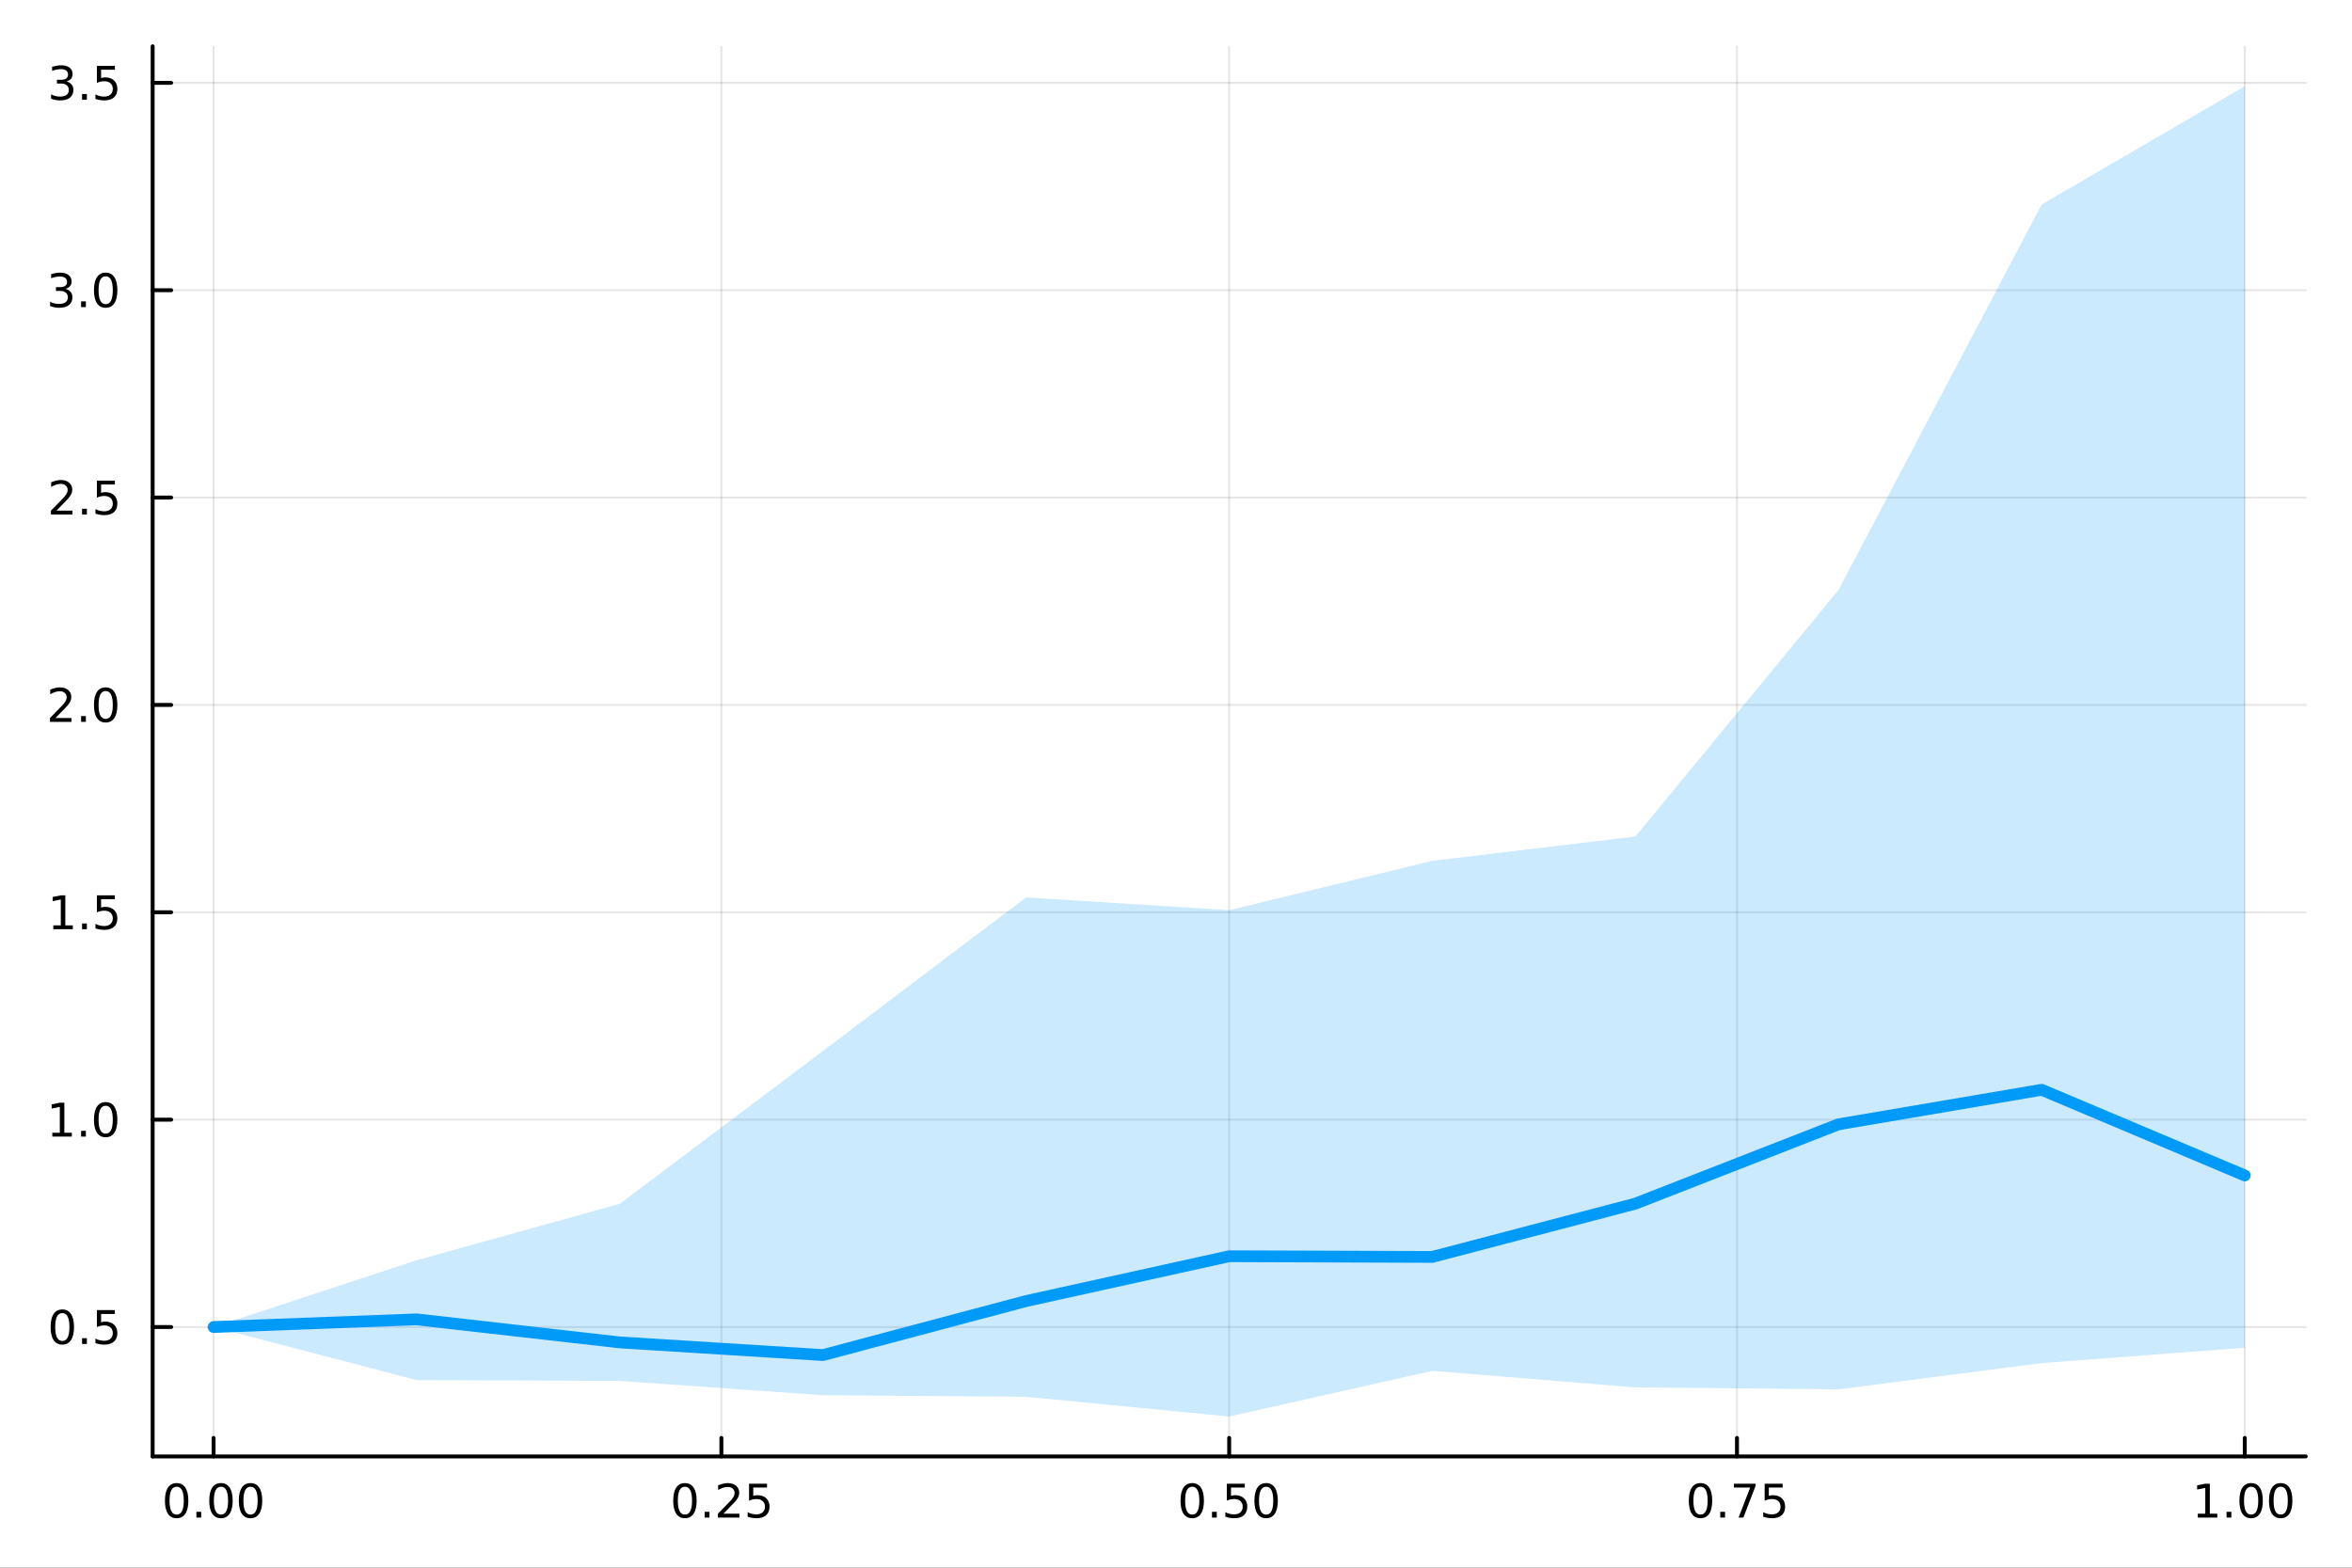 <?xml version="1.0" encoding="utf-8"?>
<svg xmlns="http://www.w3.org/2000/svg" xmlns:xlink="http://www.w3.org/1999/xlink" width="600" height="400" viewBox="0 0 2400 1600">
<rect x="0" y="0" width="2400" height="1600" fill="#333333" stroke="none"/>
<defs>
  <clipPath id="clip890">
    <rect x="0" y="0" width="2400" height="1600"/>
  </clipPath>
</defs>
<path clip-path="url(#clip890)" d="M0 1600 L2400 1600 L2400 0 L0 0  Z" fill="#ffffff" fill-rule="evenodd" fill-opacity="1"/>
<defs>
  <clipPath id="clip891">
    <rect x="480" y="0" width="1681" height="1600"/>
  </clipPath>
</defs>
<path clip-path="url(#clip890)" d="M155.765 1486.45 L2352.76 1486.45 L2352.76 47.244 L155.765 47.244  Z" fill="#ffffff" fill-rule="evenodd" fill-opacity="1"/>
<defs>
  <clipPath id="clip892">
    <rect x="155" y="47" width="2198" height="1440"/>
  </clipPath>
</defs>
<polyline clip-path="url(#clip892)" style="stroke:#000000; stroke-linecap:round; stroke-linejoin:round; stroke-width:2; stroke-opacity:0.1; fill:none" points="217.944,1486.45 217.944,47.244 "/>
<polyline clip-path="url(#clip892)" style="stroke:#000000; stroke-linecap:round; stroke-linejoin:round; stroke-width:2; stroke-opacity:0.1; fill:none" points="736.102,1486.45 736.102,47.244 "/>
<polyline clip-path="url(#clip892)" style="stroke:#000000; stroke-linecap:round; stroke-linejoin:round; stroke-width:2; stroke-opacity:0.1; fill:none" points="1254.26,1486.45 1254.26,47.244 "/>
<polyline clip-path="url(#clip892)" style="stroke:#000000; stroke-linecap:round; stroke-linejoin:round; stroke-width:2; stroke-opacity:0.1; fill:none" points="1772.42,1486.45 1772.42,47.244 "/>
<polyline clip-path="url(#clip892)" style="stroke:#000000; stroke-linecap:round; stroke-linejoin:round; stroke-width:2; stroke-opacity:0.1; fill:none" points="2290.58,1486.45 2290.58,47.244 "/>
<polyline clip-path="url(#clip892)" style="stroke:#000000; stroke-linecap:round; stroke-linejoin:round; stroke-width:2; stroke-opacity:0.1; fill:none" points="155.765,1354.38 2352.76,1354.38 "/>
<polyline clip-path="url(#clip892)" style="stroke:#000000; stroke-linecap:round; stroke-linejoin:round; stroke-width:2; stroke-opacity:0.1; fill:none" points="155.765,1142.74 2352.76,1142.74 "/>
<polyline clip-path="url(#clip892)" style="stroke:#000000; stroke-linecap:round; stroke-linejoin:round; stroke-width:2; stroke-opacity:0.1; fill:none" points="155.765,931.098 2352.76,931.098 "/>
<polyline clip-path="url(#clip892)" style="stroke:#000000; stroke-linecap:round; stroke-linejoin:round; stroke-width:2; stroke-opacity:0.1; fill:none" points="155.765,719.458 2352.76,719.458 "/>
<polyline clip-path="url(#clip892)" style="stroke:#000000; stroke-linecap:round; stroke-linejoin:round; stroke-width:2; stroke-opacity:0.1; fill:none" points="155.765,507.817 2352.76,507.817 "/>
<polyline clip-path="url(#clip892)" style="stroke:#000000; stroke-linecap:round; stroke-linejoin:round; stroke-width:2; stroke-opacity:0.1; fill:none" points="155.765,296.176 2352.76,296.176 "/>
<polyline clip-path="url(#clip892)" style="stroke:#000000; stroke-linecap:round; stroke-linejoin:round; stroke-width:2; stroke-opacity:0.1; fill:none" points="155.765,84.536 2352.76,84.536 "/>
<polyline clip-path="url(#clip890)" style="stroke:#000000; stroke-linecap:round; stroke-linejoin:round; stroke-width:4; stroke-opacity:1; fill:none" points="155.765,1486.45 2352.76,1486.45 "/>
<polyline clip-path="url(#clip890)" style="stroke:#000000; stroke-linecap:round; stroke-linejoin:round; stroke-width:4; stroke-opacity:1; fill:none" points="217.944,1486.45 217.944,1467.55 "/>
<polyline clip-path="url(#clip890)" style="stroke:#000000; stroke-linecap:round; stroke-linejoin:round; stroke-width:4; stroke-opacity:1; fill:none" points="736.102,1486.45 736.102,1467.55 "/>
<polyline clip-path="url(#clip890)" style="stroke:#000000; stroke-linecap:round; stroke-linejoin:round; stroke-width:4; stroke-opacity:1; fill:none" points="1254.26,1486.45 1254.26,1467.55 "/>
<polyline clip-path="url(#clip890)" style="stroke:#000000; stroke-linecap:round; stroke-linejoin:round; stroke-width:4; stroke-opacity:1; fill:none" points="1772.42,1486.45 1772.42,1467.55 "/>
<polyline clip-path="url(#clip890)" style="stroke:#000000; stroke-linecap:round; stroke-linejoin:round; stroke-width:4; stroke-opacity:1; fill:none" points="2290.58,1486.45 2290.58,1467.55 "/>
<path clip-path="url(#clip890)" d="M180.247 1517.37 Q176.636 1517.37 174.808 1520.93 Q173.002 1524.47 173.002 1531.6 Q173.002 1538.71 174.808 1542.27 Q176.636 1545.82 180.247 1545.82 Q183.882 1545.82 185.687 1542.27 Q187.516 1538.71 187.516 1531.6 Q187.516 1524.47 185.687 1520.93 Q183.882 1517.37 180.247 1517.37 M180.247 1513.66 Q186.057 1513.66 189.113 1518.27 Q192.192 1522.85 192.192 1531.6 Q192.192 1540.33 189.113 1544.94 Q186.057 1549.52 180.247 1549.52 Q174.437 1549.52 171.358 1544.94 Q168.303 1540.33 168.303 1531.6 Q168.303 1522.85 171.358 1518.27 Q174.437 1513.66 180.247 1513.66 Z" fill="#000000" fill-rule="nonzero" fill-opacity="1" /><path clip-path="url(#clip890)" d="M200.409 1542.97 L205.294 1542.97 L205.294 1548.85 L200.409 1548.85 L200.409 1542.97 Z" fill="#000000" fill-rule="nonzero" fill-opacity="1" /><path clip-path="url(#clip890)" d="M225.479 1517.37 Q221.867 1517.37 220.039 1520.93 Q218.233 1524.47 218.233 1531.6 Q218.233 1538.71 220.039 1542.27 Q221.867 1545.82 225.479 1545.82 Q229.113 1545.82 230.918 1542.27 Q232.747 1538.71 232.747 1531.6 Q232.747 1524.47 230.918 1520.93 Q229.113 1517.37 225.479 1517.37 M225.479 1513.66 Q231.289 1513.66 234.344 1518.27 Q237.423 1522.85 237.423 1531.6 Q237.423 1540.33 234.344 1544.94 Q231.289 1549.52 225.479 1549.52 Q219.668 1549.52 216.59 1544.94 Q213.534 1540.33 213.534 1531.6 Q213.534 1522.85 216.59 1518.27 Q219.668 1513.66 225.479 1513.66 Z" fill="#000000" fill-rule="nonzero" fill-opacity="1" /><path clip-path="url(#clip890)" d="M255.64 1517.37 Q252.029 1517.37 250.201 1520.93 Q248.395 1524.47 248.395 1531.6 Q248.395 1538.71 250.201 1542.27 Q252.029 1545.82 255.64 1545.82 Q259.275 1545.82 261.08 1542.27 Q262.909 1538.71 262.909 1531.6 Q262.909 1524.47 261.08 1520.93 Q259.275 1517.37 255.64 1517.37 M255.64 1513.66 Q261.451 1513.66 264.506 1518.27 Q267.585 1522.85 267.585 1531.6 Q267.585 1540.33 264.506 1544.94 Q261.451 1549.52 255.64 1549.52 Q249.83 1549.52 246.752 1544.94 Q243.696 1540.33 243.696 1531.6 Q243.696 1522.85 246.752 1518.27 Q249.83 1513.66 255.64 1513.66 Z" fill="#000000" fill-rule="nonzero" fill-opacity="1" /><path clip-path="url(#clip890)" d="M698.903 1517.37 Q695.292 1517.37 693.463 1520.93 Q691.658 1524.47 691.658 1531.6 Q691.658 1538.71 693.463 1542.27 Q695.292 1545.82 698.903 1545.82 Q702.538 1545.82 704.343 1542.27 Q706.172 1538.71 706.172 1531.6 Q706.172 1524.47 704.343 1520.93 Q702.538 1517.37 698.903 1517.37 M698.903 1513.66 Q704.713 1513.66 707.769 1518.27 Q710.848 1522.85 710.848 1531.6 Q710.848 1540.33 707.769 1544.94 Q704.713 1549.52 698.903 1549.52 Q693.093 1549.52 690.014 1544.94 Q686.959 1540.33 686.959 1531.6 Q686.959 1522.85 690.014 1518.27 Q693.093 1513.66 698.903 1513.66 Z" fill="#000000" fill-rule="nonzero" fill-opacity="1" /><path clip-path="url(#clip890)" d="M719.065 1542.97 L723.949 1542.97 L723.949 1548.85 L719.065 1548.85 L719.065 1542.97 Z" fill="#000000" fill-rule="nonzero" fill-opacity="1" /><path clip-path="url(#clip890)" d="M738.162 1544.91 L754.482 1544.91 L754.482 1548.85 L732.537 1548.85 L732.537 1544.91 Q735.199 1542.16 739.783 1537.53 Q744.389 1532.88 745.57 1531.53 Q747.815 1529.01 748.695 1527.27 Q749.597 1525.51 749.597 1523.82 Q749.597 1521.07 747.653 1519.33 Q745.732 1517.6 742.63 1517.6 Q740.431 1517.6 737.977 1518.36 Q735.547 1519.13 732.769 1520.68 L732.769 1515.95 Q735.593 1514.82 738.047 1514.24 Q740.5 1513.66 742.537 1513.66 Q747.908 1513.66 751.102 1516.35 Q754.296 1519.03 754.296 1523.52 Q754.296 1525.65 753.486 1527.57 Q752.699 1529.47 750.593 1532.07 Q750.014 1532.74 746.912 1535.95 Q743.81 1539.15 738.162 1544.91 Z" fill="#000000" fill-rule="nonzero" fill-opacity="1" /><path clip-path="url(#clip890)" d="M764.343 1514.29 L782.699 1514.29 L782.699 1518.22 L768.625 1518.22 L768.625 1526.7 Q769.644 1526.35 770.662 1526.19 Q771.681 1526 772.699 1526 Q778.486 1526 781.866 1529.17 Q785.245 1532.34 785.245 1537.76 Q785.245 1543.34 781.773 1546.44 Q778.301 1549.52 771.982 1549.52 Q769.806 1549.52 767.537 1549.15 Q765.292 1548.78 762.884 1548.04 L762.884 1543.34 Q764.968 1544.47 767.19 1545.03 Q769.412 1545.58 771.889 1545.58 Q775.894 1545.58 778.232 1543.48 Q780.57 1541.37 780.57 1537.76 Q780.57 1534.15 778.232 1532.04 Q775.894 1529.94 771.889 1529.94 Q770.014 1529.94 768.139 1530.35 Q766.287 1530.77 764.343 1531.65 L764.343 1514.29 Z" fill="#000000" fill-rule="nonzero" fill-opacity="1" /><path clip-path="url(#clip890)" d="M1216.56 1517.37 Q1212.95 1517.37 1211.12 1520.93 Q1209.32 1524.47 1209.32 1531.6 Q1209.32 1538.71 1211.12 1542.27 Q1212.95 1545.82 1216.56 1545.82 Q1220.2 1545.82 1222 1542.27 Q1223.83 1538.71 1223.83 1531.6 Q1223.83 1524.47 1222 1520.93 Q1220.2 1517.37 1216.56 1517.37 M1216.56 1513.66 Q1222.37 1513.66 1225.43 1518.27 Q1228.51 1522.85 1228.51 1531.6 Q1228.51 1540.33 1225.43 1544.94 Q1222.37 1549.52 1216.56 1549.52 Q1210.75 1549.52 1207.68 1544.94 Q1204.62 1540.33 1204.62 1531.6 Q1204.62 1522.85 1207.68 1518.27 Q1210.75 1513.66 1216.56 1513.66 Z" fill="#000000" fill-rule="nonzero" fill-opacity="1" /><path clip-path="url(#clip890)" d="M1236.73 1542.97 L1241.61 1542.97 L1241.61 1548.85 L1236.73 1548.85 L1236.73 1542.97 Z" fill="#000000" fill-rule="nonzero" fill-opacity="1" /><path clip-path="url(#clip890)" d="M1251.84 1514.29 L1270.2 1514.29 L1270.2 1518.22 L1256.12 1518.22 L1256.12 1526.7 Q1257.14 1526.35 1258.16 1526.19 Q1259.18 1526 1260.2 1526 Q1265.98 1526 1269.36 1529.17 Q1272.74 1532.34 1272.74 1537.76 Q1272.74 1543.34 1269.27 1546.44 Q1265.8 1549.52 1259.48 1549.52 Q1257.3 1549.52 1255.04 1549.15 Q1252.79 1548.78 1250.38 1548.04 L1250.38 1543.34 Q1252.47 1544.47 1254.69 1545.03 Q1256.91 1545.58 1259.39 1545.58 Q1263.39 1545.58 1265.73 1543.48 Q1268.07 1541.37 1268.07 1537.76 Q1268.07 1534.15 1265.73 1532.04 Q1263.39 1529.94 1259.39 1529.94 Q1257.51 1529.94 1255.64 1530.35 Q1253.79 1530.77 1251.84 1531.65 L1251.84 1514.29 Z" fill="#000000" fill-rule="nonzero" fill-opacity="1" /><path clip-path="url(#clip890)" d="M1291.96 1517.37 Q1288.35 1517.37 1286.52 1520.93 Q1284.71 1524.47 1284.71 1531.6 Q1284.71 1538.71 1286.52 1542.27 Q1288.35 1545.82 1291.96 1545.82 Q1295.59 1545.82 1297.4 1542.27 Q1299.23 1538.71 1299.23 1531.6 Q1299.23 1524.47 1297.4 1520.93 Q1295.59 1517.37 1291.96 1517.37 M1291.96 1513.66 Q1297.77 1513.66 1300.82 1518.27 Q1303.9 1522.85 1303.9 1531.6 Q1303.9 1540.33 1300.82 1544.94 Q1297.77 1549.52 1291.96 1549.52 Q1286.15 1549.52 1283.07 1544.94 Q1280.01 1540.33 1280.01 1531.6 Q1280.01 1522.85 1283.07 1518.27 Q1286.15 1513.66 1291.96 1513.66 Z" fill="#000000" fill-rule="nonzero" fill-opacity="1" /><path clip-path="url(#clip890)" d="M1735.22 1517.37 Q1731.61 1517.37 1729.78 1520.93 Q1727.97 1524.47 1727.97 1531.6 Q1727.97 1538.71 1729.78 1542.27 Q1731.61 1545.82 1735.22 1545.82 Q1738.85 1545.82 1740.66 1542.27 Q1742.49 1538.71 1742.49 1531.6 Q1742.49 1524.47 1740.66 1520.93 Q1738.85 1517.37 1735.22 1517.37 M1735.22 1513.66 Q1741.03 1513.66 1744.09 1518.27 Q1747.16 1522.85 1747.16 1531.6 Q1747.16 1540.33 1744.09 1544.94 Q1741.03 1549.52 1735.22 1549.52 Q1729.41 1549.52 1726.33 1544.94 Q1723.28 1540.33 1723.28 1531.6 Q1723.28 1522.85 1726.33 1518.27 Q1729.41 1513.66 1735.22 1513.66 Z" fill="#000000" fill-rule="nonzero" fill-opacity="1" /><path clip-path="url(#clip890)" d="M1755.38 1542.97 L1760.27 1542.97 L1760.27 1548.85 L1755.38 1548.85 L1755.38 1542.97 Z" fill="#000000" fill-rule="nonzero" fill-opacity="1" /><path clip-path="url(#clip890)" d="M1769.27 1514.29 L1791.49 1514.29 L1791.49 1516.28 L1778.95 1548.85 L1774.06 1548.85 L1785.87 1518.22 L1769.27 1518.22 L1769.27 1514.29 Z" fill="#000000" fill-rule="nonzero" fill-opacity="1" /><path clip-path="url(#clip890)" d="M1800.66 1514.29 L1819.02 1514.29 L1819.02 1518.22 L1804.94 1518.22 L1804.94 1526.7 Q1805.96 1526.35 1806.98 1526.19 Q1808 1526 1809.02 1526 Q1814.8 1526 1818.18 1529.17 Q1821.56 1532.34 1821.56 1537.76 Q1821.56 1543.34 1818.09 1546.44 Q1814.62 1549.52 1808.3 1549.52 Q1806.12 1549.52 1803.85 1549.15 Q1801.61 1548.78 1799.2 1548.04 L1799.2 1543.34 Q1801.28 1544.47 1803.51 1545.03 Q1805.73 1545.58 1808.21 1545.58 Q1812.21 1545.58 1814.55 1543.48 Q1816.89 1541.37 1816.89 1537.76 Q1816.89 1534.15 1814.55 1532.04 Q1812.21 1529.94 1808.21 1529.94 Q1806.33 1529.94 1804.46 1530.35 Q1802.6 1530.77 1800.66 1531.65 L1800.66 1514.29 Z" fill="#000000" fill-rule="nonzero" fill-opacity="1" /><path clip-path="url(#clip890)" d="M2242.65 1544.91 L2250.29 1544.91 L2250.29 1518.55 L2241.98 1520.21 L2241.98 1515.95 L2250.24 1514.29 L2254.92 1514.29 L2254.92 1544.91 L2262.56 1544.91 L2262.56 1548.85 L2242.65 1548.85 L2242.65 1544.91 Z" fill="#000000" fill-rule="nonzero" fill-opacity="1" /><path clip-path="url(#clip890)" d="M2272 1542.97 L2276.88 1542.97 L2276.88 1548.85 L2272 1548.85 L2272 1542.97 Z" fill="#000000" fill-rule="nonzero" fill-opacity="1" /><path clip-path="url(#clip890)" d="M2297.07 1517.37 Q2293.46 1517.37 2291.63 1520.93 Q2289.82 1524.47 2289.82 1531.6 Q2289.82 1538.71 2291.63 1542.27 Q2293.46 1545.82 2297.07 1545.82 Q2300.7 1545.82 2302.51 1542.27 Q2304.34 1538.71 2304.34 1531.6 Q2304.34 1524.47 2302.51 1520.93 Q2300.7 1517.37 2297.07 1517.37 M2297.07 1513.66 Q2302.88 1513.66 2305.94 1518.27 Q2309.01 1522.85 2309.01 1531.6 Q2309.01 1540.33 2305.94 1544.94 Q2302.88 1549.52 2297.07 1549.52 Q2291.26 1549.52 2288.18 1544.94 Q2285.13 1540.33 2285.13 1531.6 Q2285.13 1522.85 2288.18 1518.27 Q2291.26 1513.66 2297.07 1513.66 Z" fill="#000000" fill-rule="nonzero" fill-opacity="1" /><path clip-path="url(#clip890)" d="M2327.23 1517.37 Q2323.62 1517.37 2321.79 1520.93 Q2319.99 1524.47 2319.99 1531.6 Q2319.99 1538.71 2321.79 1542.27 Q2323.62 1545.82 2327.23 1545.82 Q2330.87 1545.82 2332.67 1542.27 Q2334.5 1538.71 2334.5 1531.6 Q2334.5 1524.47 2332.67 1520.93 Q2330.87 1517.37 2327.23 1517.37 M2327.23 1513.66 Q2333.04 1513.66 2336.1 1518.27 Q2339.18 1522.85 2339.18 1531.6 Q2339.18 1540.33 2336.1 1544.94 Q2333.04 1549.52 2327.23 1549.52 Q2321.42 1549.52 2318.34 1544.94 Q2315.29 1540.33 2315.29 1531.6 Q2315.29 1522.85 2318.34 1518.27 Q2321.42 1513.66 2327.23 1513.66 Z" fill="#000000" fill-rule="nonzero" fill-opacity="1" /><polyline clip-path="url(#clip890)" style="stroke:#000000; stroke-linecap:round; stroke-linejoin:round; stroke-width:4; stroke-opacity:1; fill:none" points="155.765,1486.45 155.765,47.244 "/>
<polyline clip-path="url(#clip890)" style="stroke:#000000; stroke-linecap:round; stroke-linejoin:round; stroke-width:4; stroke-opacity:1; fill:none" points="155.765,1354.38 174.663,1354.38 "/>
<polyline clip-path="url(#clip890)" style="stroke:#000000; stroke-linecap:round; stroke-linejoin:round; stroke-width:4; stroke-opacity:1; fill:none" points="155.765,1142.74 174.663,1142.74 "/>
<polyline clip-path="url(#clip890)" style="stroke:#000000; stroke-linecap:round; stroke-linejoin:round; stroke-width:4; stroke-opacity:1; fill:none" points="155.765,931.098 174.663,931.098 "/>
<polyline clip-path="url(#clip890)" style="stroke:#000000; stroke-linecap:round; stroke-linejoin:round; stroke-width:4; stroke-opacity:1; fill:none" points="155.765,719.458 174.663,719.458 "/>
<polyline clip-path="url(#clip890)" style="stroke:#000000; stroke-linecap:round; stroke-linejoin:round; stroke-width:4; stroke-opacity:1; fill:none" points="155.765,507.817 174.663,507.817 "/>
<polyline clip-path="url(#clip890)" style="stroke:#000000; stroke-linecap:round; stroke-linejoin:round; stroke-width:4; stroke-opacity:1; fill:none" points="155.765,296.176 174.663,296.176 "/>
<polyline clip-path="url(#clip890)" style="stroke:#000000; stroke-linecap:round; stroke-linejoin:round; stroke-width:4; stroke-opacity:1; fill:none" points="155.765,84.536 174.663,84.536 "/>
<path clip-path="url(#clip890)" d="M63.585 1340.18 Q59.974 1340.18 58.145 1343.74 Q56.339 1347.28 56.339 1354.41 Q56.339 1361.52 58.145 1365.09 Q59.974 1368.63 63.585 1368.63 Q67.219 1368.63 69.024 1365.09 Q70.853 1361.52 70.853 1354.41 Q70.853 1347.28 69.024 1343.74 Q67.219 1340.18 63.585 1340.18 M63.585 1336.47 Q69.395 1336.47 72.45 1341.08 Q75.529 1345.66 75.529 1354.41 Q75.529 1363.14 72.45 1367.75 Q69.395 1372.33 63.585 1372.33 Q57.775 1372.33 54.696 1367.75 Q51.64 1363.14 51.64 1354.41 Q51.64 1345.66 54.696 1341.08 Q57.775 1336.47 63.585 1336.47 Z" fill="#000000" fill-rule="nonzero" fill-opacity="1" /><path clip-path="url(#clip890)" d="M83.747 1365.78 L88.631 1365.78 L88.631 1371.66 L83.747 1371.66 L83.747 1365.78 Z" fill="#000000" fill-rule="nonzero" fill-opacity="1" /><path clip-path="url(#clip890)" d="M98.862 1337.1 L117.219 1337.1 L117.219 1341.03 L103.145 1341.03 L103.145 1349.51 Q104.163 1349.16 105.182 1349 Q106.2 1348.81 107.219 1348.81 Q113.006 1348.81 116.385 1351.98 Q119.765 1355.15 119.765 1360.57 Q119.765 1366.15 116.293 1369.25 Q112.82 1372.33 106.501 1372.33 Q104.325 1372.33 102.057 1371.96 Q99.811 1371.59 97.404 1370.85 L97.404 1366.15 Q99.487 1367.28 101.709 1367.84 Q103.932 1368.4 106.408 1368.4 Q110.413 1368.4 112.751 1366.29 Q115.089 1364.18 115.089 1360.57 Q115.089 1356.96 112.751 1354.85 Q110.413 1352.75 106.408 1352.75 Q104.534 1352.75 102.659 1353.16 Q100.807 1353.58 98.862 1354.46 L98.862 1337.1 Z" fill="#000000" fill-rule="nonzero" fill-opacity="1" /><path clip-path="url(#clip890)" d="M53.4 1156.08 L61.038 1156.08 L61.038 1129.72 L52.728 1131.38 L52.728 1127.13 L60.992 1125.46 L65.668 1125.46 L65.668 1156.08 L73.307 1156.08 L73.307 1160.02 L53.4 1160.02 L53.4 1156.08 Z" fill="#000000" fill-rule="nonzero" fill-opacity="1" /><path clip-path="url(#clip890)" d="M82.751 1154.14 L87.635 1154.14 L87.635 1160.02 L82.751 1160.02 L82.751 1154.14 Z" fill="#000000" fill-rule="nonzero" fill-opacity="1" /><path clip-path="url(#clip890)" d="M107.821 1128.54 Q104.209 1128.54 102.381 1132.1 Q100.575 1135.64 100.575 1142.77 Q100.575 1149.88 102.381 1153.44 Q104.209 1156.99 107.821 1156.99 Q111.455 1156.99 113.26 1153.44 Q115.089 1149.88 115.089 1142.77 Q115.089 1135.64 113.26 1132.1 Q111.455 1128.54 107.821 1128.54 M107.821 1124.83 Q113.631 1124.83 116.686 1129.44 Q119.765 1134.02 119.765 1142.77 Q119.765 1151.5 116.686 1156.11 Q113.631 1160.69 107.821 1160.69 Q102.01 1160.69 98.932 1156.11 Q95.876 1151.5 95.876 1142.77 Q95.876 1134.02 98.932 1129.44 Q102.01 1124.83 107.821 1124.83 Z" fill="#000000" fill-rule="nonzero" fill-opacity="1" /><path clip-path="url(#clip890)" d="M54.395 944.443 L62.034 944.443 L62.034 918.077 L53.724 919.744 L53.724 915.485 L61.987 913.818 L66.663 913.818 L66.663 944.443 L74.302 944.443 L74.302 948.378 L54.395 948.378 L54.395 944.443 Z" fill="#000000" fill-rule="nonzero" fill-opacity="1" /><path clip-path="url(#clip890)" d="M83.747 942.499 L88.631 942.499 L88.631 948.378 L83.747 948.378 L83.747 942.499 Z" fill="#000000" fill-rule="nonzero" fill-opacity="1" /><path clip-path="url(#clip890)" d="M98.862 913.818 L117.219 913.818 L117.219 917.753 L103.145 917.753 L103.145 926.225 Q104.163 925.878 105.182 925.716 Q106.2 925.531 107.219 925.531 Q113.006 925.531 116.385 928.702 Q119.765 931.874 119.765 937.29 Q119.765 942.869 116.293 945.971 Q112.82 949.049 106.501 949.049 Q104.325 949.049 102.057 948.679 Q99.811 948.309 97.404 947.568 L97.404 942.869 Q99.487 944.003 101.709 944.559 Q103.932 945.114 106.408 945.114 Q110.413 945.114 112.751 943.008 Q115.089 940.901 115.089 937.29 Q115.089 933.679 112.751 931.573 Q110.413 929.466 106.408 929.466 Q104.534 929.466 102.659 929.883 Q100.807 930.3 98.862 931.179 L98.862 913.818 Z" fill="#000000" fill-rule="nonzero" fill-opacity="1" /><path clip-path="url(#clip890)" d="M56.617 732.802 L72.936 732.802 L72.936 736.738 L50.992 736.738 L50.992 732.802 Q53.654 730.048 58.237 725.418 Q62.844 720.765 64.025 719.423 Q66.27 716.9 67.149 715.164 Q68.052 713.404 68.052 711.715 Q68.052 708.96 66.108 707.224 Q64.186 705.488 61.085 705.488 Q58.886 705.488 56.432 706.252 Q54.001 707.016 51.224 708.566 L51.224 703.844 Q54.048 702.71 56.501 702.131 Q58.955 701.553 60.992 701.553 Q66.362 701.553 69.557 704.238 Q72.751 706.923 72.751 711.414 Q72.751 713.543 71.941 715.465 Q71.154 717.363 69.048 719.955 Q68.469 720.627 65.367 723.844 Q62.265 727.039 56.617 732.802 Z" fill="#000000" fill-rule="nonzero" fill-opacity="1" /><path clip-path="url(#clip890)" d="M82.751 730.858 L87.635 730.858 L87.635 736.738 L82.751 736.738 L82.751 730.858 Z" fill="#000000" fill-rule="nonzero" fill-opacity="1" /><path clip-path="url(#clip890)" d="M107.821 705.256 Q104.209 705.256 102.381 708.821 Q100.575 712.363 100.575 719.492 Q100.575 726.599 102.381 730.164 Q104.209 733.705 107.821 733.705 Q111.455 733.705 113.26 730.164 Q115.089 726.599 115.089 719.492 Q115.089 712.363 113.26 708.821 Q111.455 705.256 107.821 705.256 M107.821 701.553 Q113.631 701.553 116.686 706.159 Q119.765 710.742 119.765 719.492 Q119.765 728.219 116.686 732.826 Q113.631 737.409 107.821 737.409 Q102.01 737.409 98.932 732.826 Q95.876 728.219 95.876 719.492 Q95.876 710.742 98.932 706.159 Q102.01 701.553 107.821 701.553 Z" fill="#000000" fill-rule="nonzero" fill-opacity="1" /><path clip-path="url(#clip890)" d="M57.612 521.162 L73.932 521.162 L73.932 525.097 L51.987 525.097 L51.987 521.162 Q54.65 518.407 59.233 513.778 Q63.839 509.125 65.02 507.782 Q67.265 505.259 68.145 503.523 Q69.048 501.764 69.048 500.074 Q69.048 497.319 67.103 495.583 Q65.182 493.847 62.08 493.847 Q59.881 493.847 57.427 494.611 Q54.997 495.375 52.219 496.926 L52.219 492.204 Q55.043 491.069 57.497 490.491 Q59.95 489.912 61.987 489.912 Q67.358 489.912 70.552 492.597 Q73.747 495.282 73.747 499.773 Q73.747 501.903 72.936 503.824 Q72.149 505.722 70.043 508.315 Q69.464 508.986 66.362 512.204 Q63.261 515.398 57.612 521.162 Z" fill="#000000" fill-rule="nonzero" fill-opacity="1" /><path clip-path="url(#clip890)" d="M83.747 519.217 L88.631 519.217 L88.631 525.097 L83.747 525.097 L83.747 519.217 Z" fill="#000000" fill-rule="nonzero" fill-opacity="1" /><path clip-path="url(#clip890)" d="M98.862 490.537 L117.219 490.537 L117.219 494.472 L103.145 494.472 L103.145 502.944 Q104.163 502.597 105.182 502.435 Q106.2 502.25 107.219 502.25 Q113.006 502.25 116.385 505.421 Q119.765 508.592 119.765 514.009 Q119.765 519.588 116.293 522.69 Q112.82 525.768 106.501 525.768 Q104.325 525.768 102.057 525.398 Q99.811 525.028 97.404 524.287 L97.404 519.588 Q99.487 520.722 101.709 521.278 Q103.932 521.833 106.408 521.833 Q110.413 521.833 112.751 519.727 Q115.089 517.62 115.089 514.009 Q115.089 510.398 112.751 508.292 Q110.413 506.185 106.408 506.185 Q104.534 506.185 102.659 506.602 Q100.807 507.018 98.862 507.898 L98.862 490.537 Z" fill="#000000" fill-rule="nonzero" fill-opacity="1" /><path clip-path="url(#clip890)" d="M66.756 294.822 Q70.112 295.54 71.987 297.808 Q73.885 300.077 73.885 303.41 Q73.885 308.526 70.367 311.327 Q66.849 314.128 60.367 314.128 Q58.191 314.128 55.876 313.688 Q53.585 313.271 51.131 312.415 L51.131 307.901 Q53.075 309.035 55.39 309.614 Q57.705 310.193 60.228 310.193 Q64.626 310.193 66.918 308.456 Q69.233 306.72 69.233 303.41 Q69.233 300.355 67.08 298.642 Q64.95 296.906 61.131 296.906 L57.103 296.906 L57.103 293.063 L61.316 293.063 Q64.765 293.063 66.594 291.697 Q68.423 290.308 68.423 287.716 Q68.423 285.054 66.525 283.642 Q64.65 282.207 61.131 282.207 Q59.21 282.207 57.011 282.623 Q54.812 283.04 52.173 283.92 L52.173 279.753 Q54.835 279.012 57.15 278.642 Q59.487 278.271 61.548 278.271 Q66.872 278.271 69.974 280.702 Q73.075 283.109 73.075 287.23 Q73.075 290.1 71.432 292.091 Q69.788 294.058 66.756 294.822 Z" fill="#000000" fill-rule="nonzero" fill-opacity="1" /><path clip-path="url(#clip890)" d="M82.751 307.577 L87.635 307.577 L87.635 313.456 L82.751 313.456 L82.751 307.577 Z" fill="#000000" fill-rule="nonzero" fill-opacity="1" /><path clip-path="url(#clip890)" d="M107.821 281.975 Q104.209 281.975 102.381 285.54 Q100.575 289.082 100.575 296.211 Q100.575 303.318 102.381 306.882 Q104.209 310.424 107.821 310.424 Q111.455 310.424 113.26 306.882 Q115.089 303.318 115.089 296.211 Q115.089 289.082 113.26 285.54 Q111.455 281.975 107.821 281.975 M107.821 278.271 Q113.631 278.271 116.686 282.878 Q119.765 287.461 119.765 296.211 Q119.765 304.938 116.686 309.544 Q113.631 314.128 107.821 314.128 Q102.01 314.128 98.932 309.544 Q95.876 304.938 95.876 296.211 Q95.876 287.461 98.932 282.878 Q102.01 278.271 107.821 278.271 Z" fill="#000000" fill-rule="nonzero" fill-opacity="1" /><path clip-path="url(#clip890)" d="M67.751 83.182 Q71.108 83.899 72.983 86.168 Q74.881 88.436 74.881 91.77 Q74.881 96.885 71.362 99.686 Q67.844 102.487 61.362 102.487 Q59.187 102.487 56.872 102.047 Q54.58 101.631 52.126 100.774 L52.126 96.26 Q54.071 97.395 56.386 97.973 Q58.7 98.552 61.224 98.552 Q65.622 98.552 67.913 96.816 Q70.228 95.08 70.228 91.77 Q70.228 88.714 68.075 87.001 Q65.946 85.265 62.126 85.265 L58.099 85.265 L58.099 81.422 L62.312 81.422 Q65.761 81.422 67.589 80.057 Q69.418 78.668 69.418 76.075 Q69.418 73.413 67.52 72.001 Q65.645 70.566 62.126 70.566 Q60.205 70.566 58.006 70.983 Q55.807 71.399 53.168 72.279 L53.168 68.112 Q55.83 67.372 58.145 67.001 Q60.483 66.631 62.543 66.631 Q67.867 66.631 70.969 69.061 Q74.071 71.469 74.071 75.589 Q74.071 78.46 72.427 80.45 Q70.784 82.418 67.751 83.182 Z" fill="#000000" fill-rule="nonzero" fill-opacity="1" /><path clip-path="url(#clip890)" d="M83.747 95.936 L88.631 95.936 L88.631 101.816 L83.747 101.816 L83.747 95.936 Z" fill="#000000" fill-rule="nonzero" fill-opacity="1" /><path clip-path="url(#clip890)" d="M98.862 67.256 L117.219 67.256 L117.219 71.191 L103.145 71.191 L103.145 79.663 Q104.163 79.316 105.182 79.154 Q106.2 78.969 107.219 78.969 Q113.006 78.969 116.385 82.14 Q119.765 85.311 119.765 90.728 Q119.765 96.307 116.293 99.409 Q112.82 102.487 106.501 102.487 Q104.325 102.487 102.057 102.117 Q99.811 101.746 97.404 101.006 L97.404 96.307 Q99.487 97.441 101.709 97.996 Q103.932 98.552 106.408 98.552 Q110.413 98.552 112.751 96.445 Q115.089 94.339 115.089 90.728 Q115.089 87.117 112.751 85.01 Q110.413 82.904 106.408 82.904 Q104.534 82.904 102.659 83.321 Q100.807 83.737 98.862 84.617 L98.862 67.256 Z" fill="#000000" fill-rule="nonzero" fill-opacity="1" /><path clip-path="url(#clip892)" d="M217.944 1354.38 L425.207 1408.57 L632.47 1409.39 L839.734 1423.98 L1047 1425.6 L1254.26 1445.72 L1461.52 1399.13 L1668.79 1415.99 L1876.05 1418 L2083.31 1391.22 L2290.58 1375.49 L2290.58 87.976 L2083.31 208.722 L1876.05 602.086 L1668.79 853.72 L1461.52 878.566 L1254.26 928.968 L1047 915.897 L839.734 1072.58 L632.47 1228.6 L425.207 1286.19 L217.944 1354.38  Z" fill="#009af9" fill-rule="evenodd" fill-opacity="0.2"/>
<polyline clip-path="url(#clip892)" style="stroke:#009af9; stroke-linecap:round; stroke-linejoin:round; stroke-width:12; stroke-opacity:1; fill:none" points="217.944,1354.38 425.207,1346.55 632.47,1370.09 839.734,1383.01 1047,1327.87 1254.26,1282.12 1461.52,1282.83 1668.79,1228.43 1876.05,1147.48 2083.31,1112.25 2290.58,1199.69 "/>
</svg>
